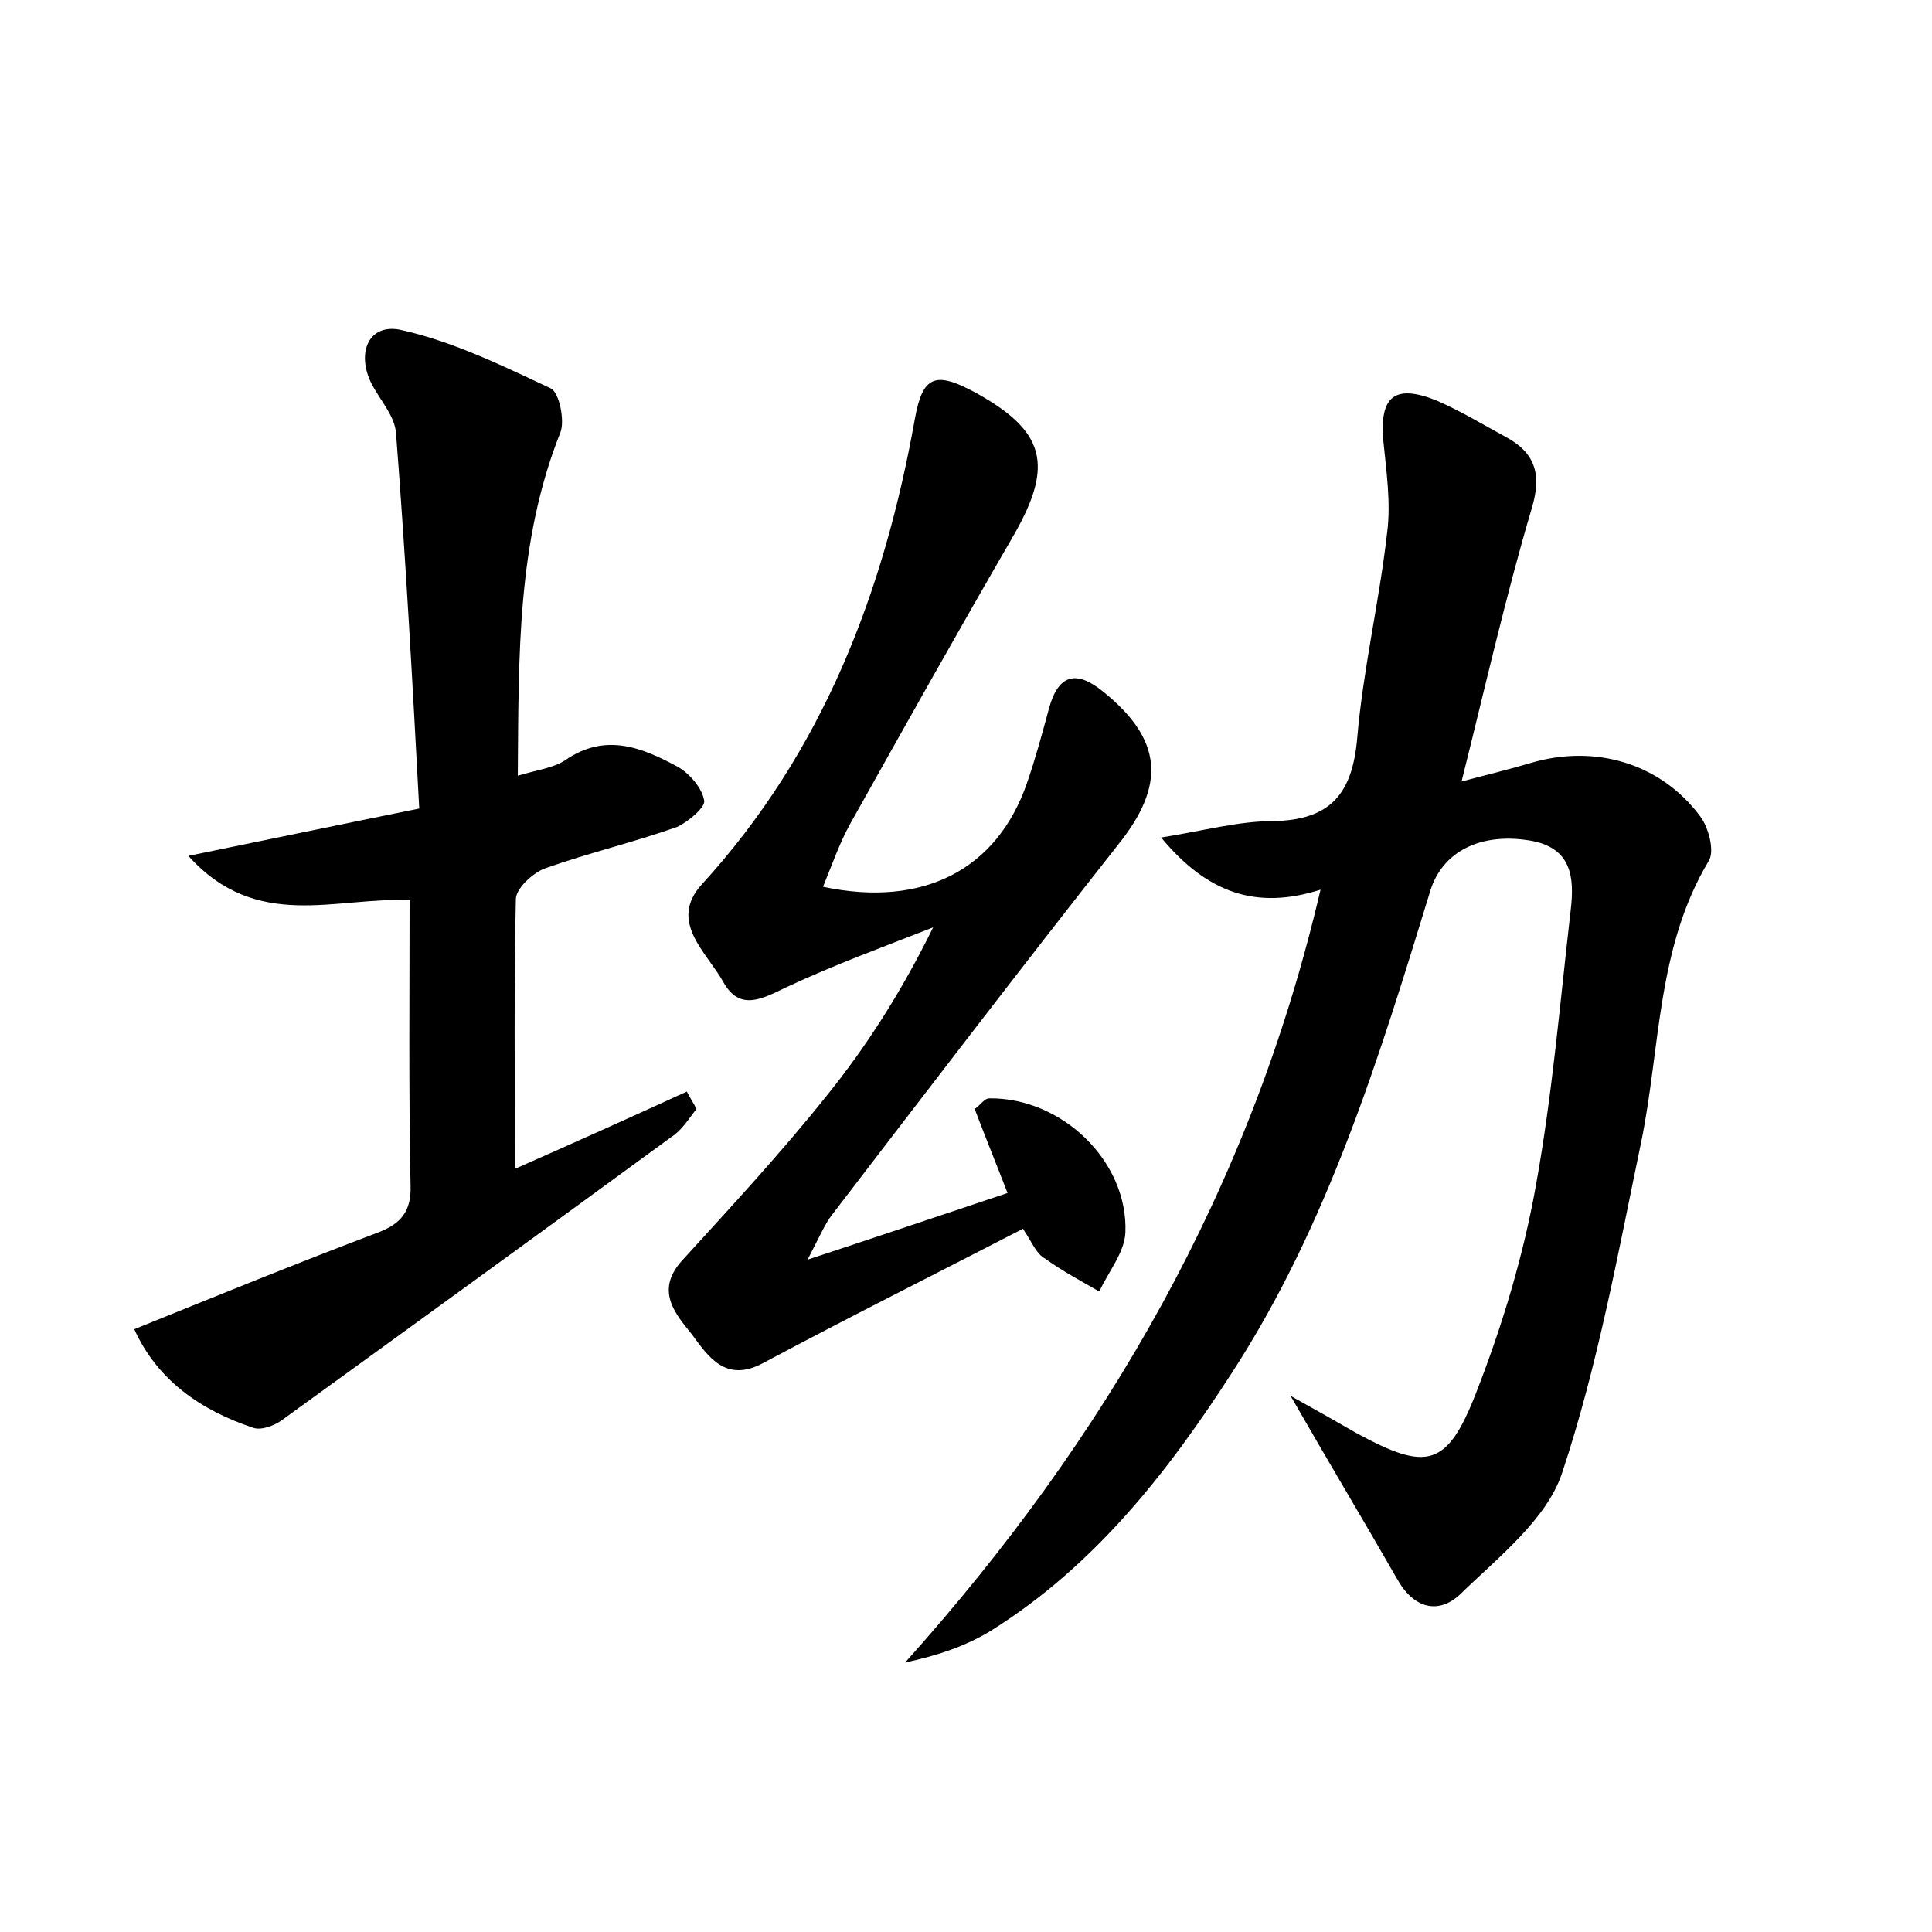 <?xml version="1.0" encoding="utf-8"?>
<!-- Generator: Adobe Illustrator 22.0.0, SVG Export Plug-In . SVG Version: 6.00 Build 0)  -->
<svg version="1.1" id="图层_1" xmlns="http://www.w3.org/2000/svg" xmlns:xlink="http://www.w3.org/1999/xlink" x="0px" y="0px"
	 viewBox="0 0 200 200" style="enable-background:new 0 0 200 200;" xml:space="preserve">
<style type="text/css">
	.st0{fill:#FFFFFF;}
</style>
<g>
	
	<path d="M133.6,144.5c2.7,1.5,4.8,2.7,6.9,3.9c7.2,3.9,9.3,3.5,12.3-4.2c2.7-6.9,4.9-14.2,6.2-21.5c1.7-9.4,2.5-19,3.6-28.5
		c0.4-3.4,0.1-6.5-4.3-7.2c-5-0.8-8.9,1.1-10.2,5.1c-5.3,17.3-10.6,34.6-20.5,49.9c-6.7,10.4-14.3,20.1-25,26.8
		c-2.6,1.6-5.6,2.6-8.9,3.3c20.8-23.2,35.8-49.1,43-80c-6.6,2.1-11.7,0.4-16.5-5.4c4.4-0.7,8-1.7,11.6-1.7c6-0.1,8.2-2.9,8.7-8.6
		c0.6-7.1,2.3-14.2,3.1-21.3c0.4-3.1-0.1-6.4-0.4-9.5c-0.4-4.6,1.2-5.9,5.6-4.1c2.5,1.1,4.8,2.5,7.2,3.8c2.9,1.6,3.6,3.8,2.6,7.2
		c-2.7,9.1-4.8,18.4-7.3,28.4c3-0.8,5.1-1.3,7.1-1.9c6.7-2,13.5,0,17.6,5.5c0.9,1.2,1.5,3.6,0.9,4.6c-5.4,9-5,19.3-7,29.1
		c-2.4,11.5-4.5,23.2-8.2,34.3c-1.6,4.8-6.6,8.7-10.5,12.5c-2.3,2.2-4.9,1.5-6.6-1.6C141.1,157.3,137.5,151.3,133.6,144.5z"/>
	<path d="M13.9,137.6c8.9-3.6,17-6.9,25.2-10c2.4-0.9,3.5-2.2,3.4-4.9c-0.2-9.9-0.1-19.7-0.1-29.5c-7.6-0.4-15.8,3.3-22.9-4.6
		c8.3-1.7,15.5-3.2,23.9-4.9C42.7,70.6,42,57.8,41,44.9c-0.1-1.8-1.6-3.4-2.5-5.1c-1.7-3.3-0.3-6.5,3.2-5.6c5.3,1.2,10.4,3.7,15.3,6
		c0.9,0.4,1.5,3.4,1,4.6c-4.5,11.3-4.3,23.1-4.4,35.5c2-0.6,3.7-0.8,4.9-1.6c4.2-2.9,8-1.3,11.7,0.7c1.2,0.7,2.5,2.2,2.7,3.5
		c0.1,0.7-1.7,2.2-2.8,2.7c-4.5,1.6-9.2,2.7-13.7,4.3c-1.3,0.5-3,2.1-3,3.2c-0.2,9.1-0.1,18.2-0.1,27.9c5.9-2.6,11.9-5.3,17.8-8
		c0.3,0.6,0.7,1.2,1,1.8c-0.8,1-1.5,2.2-2.6,2.9c-13.4,9.8-26.9,19.6-40.3,29.3c-0.8,0.6-2.2,1.1-3,0.8
		C20.8,146,16.3,142.9,13.9,137.6z"/>
	<path d="M105.9,127.2c-9.1,4.7-18.1,9.2-26.9,13.9c-3.9,2.1-5.7-0.7-7.4-3c-1.7-2.1-3.8-4.5-1-7.6c5.1-5.6,10.3-11.2,15-17.1
		c4.2-5.2,7.8-10.9,11-17.4c-5.1,2-10.3,3.9-15.2,6.2c-2.5,1.2-4.8,2.5-6.5-0.5c-1.7-3.1-5.8-6.3-2.2-10.2
		c12.5-13.7,18.8-30.2,22-48.1c0.8-4.5,2.1-5,6.2-2.8c7.3,4,8.2,7.5,4.1,14.7c-5.8,10-11.4,20-17,30c-1.1,2-1.9,4.3-2.8,6.5
		c10.4,2.2,18-1.8,21.1-10.7c0.9-2.6,1.6-5.2,2.3-7.8c1-3.6,2.9-3.9,5.6-1.7c6.2,5,6.5,9.7,1.5,15.9c-10,12.7-19.8,25.5-29.6,38.3
		c-0.7,0.9-1.2,2.1-2.5,4.6c7.6-2.5,13.8-4.6,20.7-6.9c-1.2-3.1-2.3-5.8-3.4-8.7c0.6-0.4,1-1.1,1.5-1.1c7.5-0.1,14.4,6.5,14.1,13.9
		c-0.1,2.1-1.8,4.1-2.7,6.1c-1.9-1.1-3.8-2.1-5.6-3.4C107.3,129.8,107,128.9,105.9,127.2z"/>
</g>
</svg>
